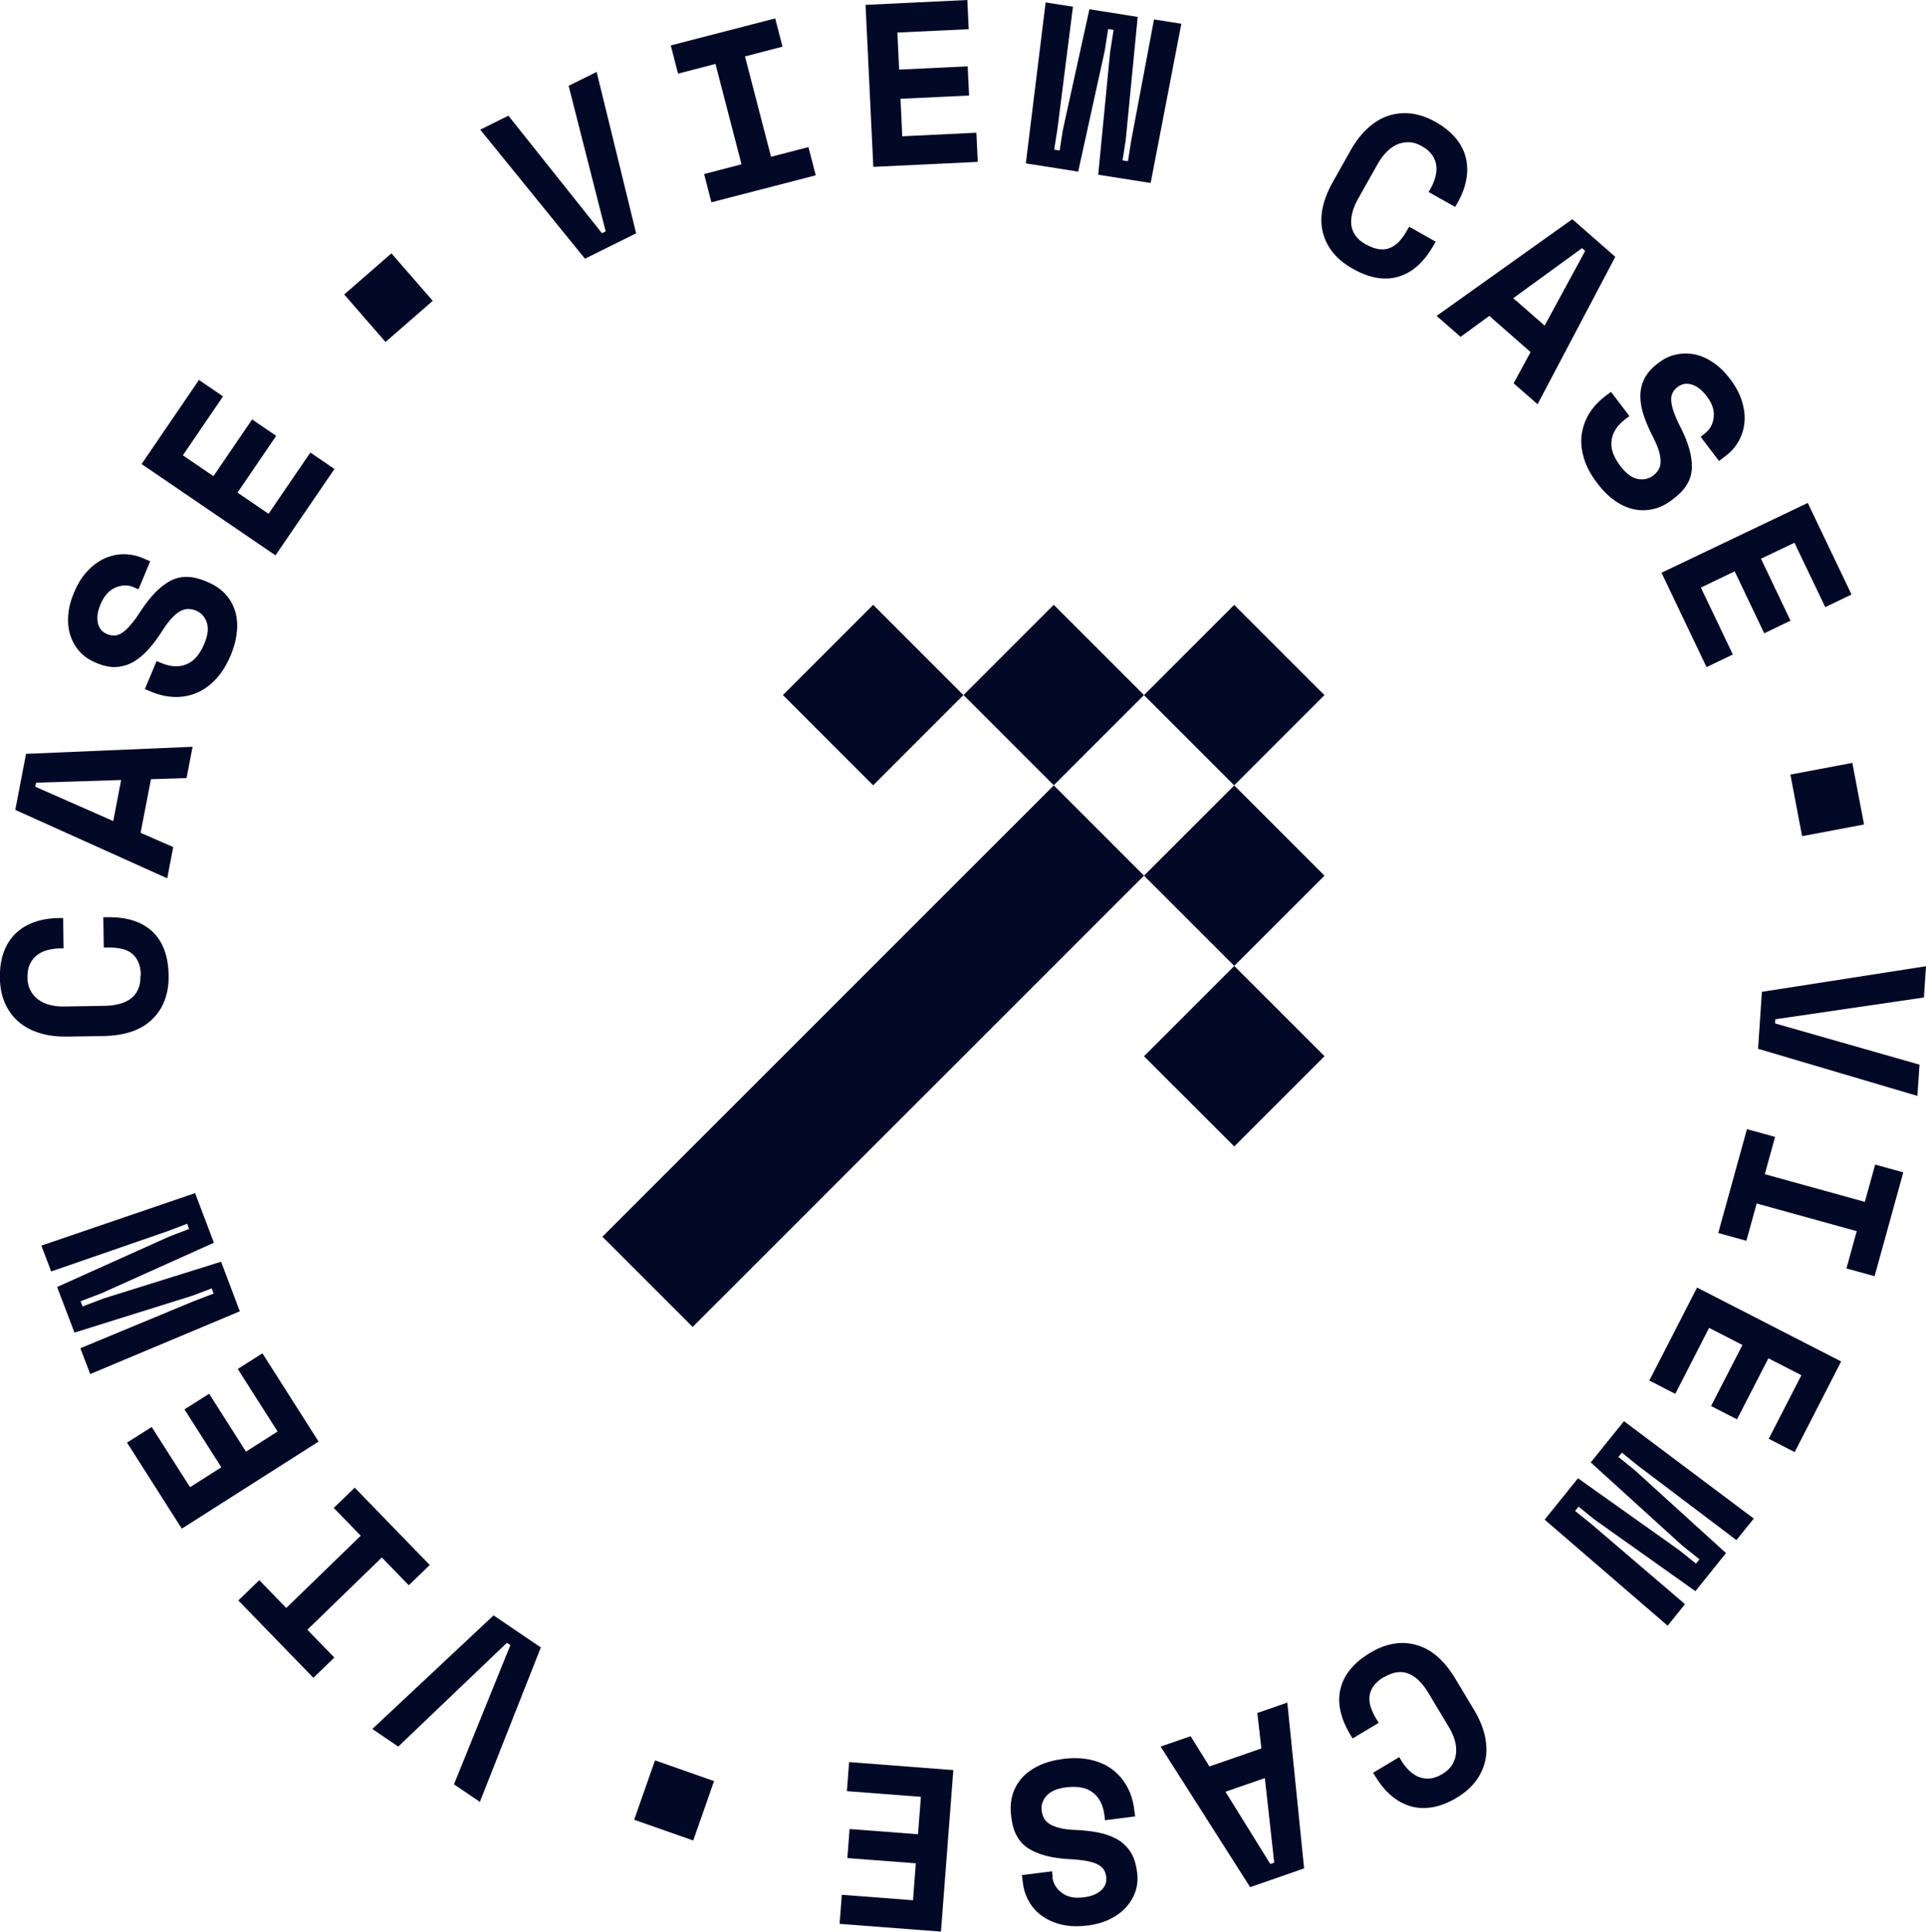 <?xml version="1.0" encoding="UTF-8"?>
<svg id="_レイヤー_1" data-name="レイヤー 1" xmlns="http://www.w3.org/2000/svg" viewBox="0 0 166.31 166.81">
  <defs>
    <style>
      .cls-1 {
        fill: #020926;
        stroke-width: 0px;
      }
    </style>
  </defs>
  <g>
    <path class="cls-1" d="m41.48,11.19l2.42-1.2,8.08,10.15.32-.16-3.2-12.57,2.42-1.2,3.41,13.94-4.42,2.19-9.04-11.14Z"/>
    <path class="cls-1" d="m57.93,3.92l9.01-2.33.63,2.44-3.24.84,2.25,8.67,3.23-.84.63,2.44-9.01,2.33-.63-2.44,3.23-.84-2.25-8.67-3.23.84-.63-2.44Z"/>
    <path class="cls-1" d="m74.75.42l8.78-.42.12,2.52-6.16.29.15,3.2,5.92-.28.12,2.52-5.92.28.15,3.24,6.4-.31.12,2.52-9.02.43-.67-13.98Z"/>
    <path class="cls-1" d="m99.35,15.8l-4.52-.71,1.03-10.61.3-1.9-.47-.07-.3,1.9-2.29,10.41-4.52-.71,1.71-13.9,2.36.37-1.34,10.56-.28,1.78.47.07.28-1.78,2.29-10.41,4.17.66-1.03,10.61-.28,1.78.47.07.28-1.78,1.97-10.46,2.36.37-2.65,13.75Z"/>
    <path class="cls-1" d="m117.98,21.12c.44.25.84.38,1.2.41.36.03.68-.03.96-.17.28-.14.54-.34.76-.6.22-.26.43-.55.6-.87l.18-.31,2.29,1.29-.18.31c-.82,1.45-1.83,2.36-3.03,2.71-1.2.36-2.52.13-3.96-.69-1.39-.78-2.24-1.83-2.57-3.13-.33-1.3-.04-2.77.88-4.39l1.53-2.72c.44-.78.94-1.42,1.5-1.92.56-.5,1.15-.86,1.79-1.06.63-.2,1.29-.26,1.97-.17s1.37.33,2.06.72c.72.4,1.29.87,1.73,1.39.44.52.73,1.09.88,1.69.15.61.17,1.24.04,1.91-.12.66-.38,1.35-.78,2.04l-.18.31-2.29-1.29.18-.31c.16-.29.29-.6.39-.93.09-.33.13-.66.1-.98-.03-.32-.14-.64-.34-.94-.2-.3-.5-.57-.92-.8-.38-.22-.75-.33-1.11-.34-.36-.01-.7.06-1.03.2-.33.15-.62.36-.9.64-.27.28-.51.6-.72.96l-1.73,3.07c-.22.4-.39.78-.49,1.16s-.14.74-.11,1.08c.04.34.16.66.36.95s.51.55.92.78Z"/>
    <path class="cls-1" d="m132.16,30.4l-3.56-3.12-2.48,1.81-2.07-1.81,11.72-8.35,3.71,3.25-6.71,12.73-2.07-1.81,1.47-2.7Zm-1.49-4.65l2.71,2.37,3.5-6.45-.27-.24-5.94,4.32Z"/>
    <path class="cls-1" d="m147.21,37.43c.45-.34.7-.8.77-1.4.07-.59-.13-1.2-.61-1.82-.4-.53-.83-.86-1.28-1-.45-.14-.86-.07-1.23.21-.19.15-.34.31-.43.5-.1.19-.14.42-.12.7.02.28.09.6.23.98.13.37.33.83.6,1.35.67,1.32.99,2.48.95,3.47-.03.99-.54,1.86-1.52,2.6l-.19.15c-.52.4-1.06.66-1.62.79-.56.13-1.12.14-1.68.02-.56-.12-1.11-.37-1.65-.75-.54-.38-1.04-.88-1.51-1.5-.55-.73-.94-1.45-1.15-2.16-.21-.71-.28-1.39-.19-2.04.09-.65.3-1.25.65-1.82s.82-1.07,1.4-1.51l.48-.36,1.59,2.09-.38.29c-.67.51-1.06,1.11-1.16,1.79-.11.69.15,1.44.77,2.25.48.63.98,1,1.48,1.1.51.1.95,0,1.34-.29.18-.14.33-.3.45-.49.12-.19.18-.41.19-.67s-.03-.57-.13-.92-.28-.77-.52-1.25c-.33-.63-.59-1.24-.79-1.82s-.3-1.14-.31-1.68c0-.54.11-1.05.35-1.53.24-.48.63-.93,1.19-1.35l.1-.07c.46-.35.95-.57,1.48-.68.53-.11,1.06-.11,1.6,0,.54.11,1.07.35,1.58.7.52.35.99.81,1.44,1.4.5.65.85,1.31,1.04,1.95.2.65.27,1.26.21,1.85s-.23,1.12-.51,1.61c-.28.49-.65.91-1.11,1.25l-.57.44-1.59-2.09.38-.29Z"/>
    <path class="cls-1" d="m156.09,43.41l3.79,7.93-2.27,1.09-2.66-5.56-2.89,1.38,2.55,5.35-2.27,1.09-2.55-5.35-2.92,1.4,2.76,5.78-2.27,1.09-3.89-8.15,12.63-6.03Z"/>
    <path class="cls-1" d="m154.6,66.89l5.35-1.01,1.01,5.32-5.35,1.01-1.01-5.32Z"/>
    <path class="cls-1" d="m166.31,83.44l-.18,2.7-12.83,1.88-.02.36,12.47,3.56-.18,2.7-13.76-4.07.33-4.92,14.18-2.21Z"/>
    <path class="cls-1" d="m164.35,101.24l-2.48,8.97-2.43-.67.89-3.22-8.64-2.39-.89,3.22-2.43-.67,2.48-8.97,2.43.67-.89,3.22,8.64,2.39.89-3.22,2.43.67Z"/>
    <path class="cls-1" d="m158.98,117.58l-4.01,7.82-2.24-1.15,2.82-5.49-2.85-1.46-2.71,5.27-2.24-1.15,2.71-5.27-2.88-1.48-2.92,5.7-2.24-1.15,4.12-8.03,12.46,6.39Z"/>
    <path class="cls-1" d="m133.39,131.22l2.87-3.56,8.69,6.17,1.5,1.2.3-.37-1.5-1.2-7.89-7.17,2.87-3.56,11.21,8.41-1.5,1.86-8.49-6.42-1.4-1.13-.3.37,1.4,1.13,7.89,7.17-2.64,3.29-8.69-6.17-1.4-1.13-.3.37,1.4,1.13,8.09,6.92-1.5,1.86-10.61-9.15Z"/>
    <path class="cls-1" d="m119.53,144.8c-.43.26-.75.54-.95.84s-.31.61-.33.92c-.02.31.03.63.15.96.12.33.27.64.46.95l.19.31-2.25,1.35-.19-.31c-.86-1.43-1.15-2.75-.86-3.97s1.13-2.25,2.55-3.11c1.36-.82,2.7-1.05,3.99-.69,1.3.36,2.43,1.33,3.39,2.94l1.61,2.68c.46.77.77,1.52.93,2.25.16.73.18,1.43.04,2.08s-.41,1.25-.82,1.8-.96,1.03-1.64,1.44c-.7.42-1.39.7-2.06.82-.67.12-1.31.1-1.91-.07-.6-.17-1.16-.47-1.68-.91s-.98-1-1.39-1.68l-.19-.31,2.25-1.35.19.31c.17.29.38.55.62.8.24.25.51.43.8.57.3.13.62.19.98.17.36-.02.74-.15,1.15-.4.38-.23.66-.49.84-.8s.3-.64.33-.99c.03-.36,0-.72-.11-1.1-.11-.38-.27-.74-.48-1.1l-1.81-3.02c-.23-.39-.49-.72-.76-1-.28-.28-.57-.49-.88-.62-.31-.14-.65-.19-1.01-.15-.36.04-.73.17-1.13.41Z"/>
    <path class="cls-1" d="m104.45,152.54l4.47-1.55-.35-3.06,2.59-.9,1.45,14.32-4.66,1.62-7.73-12.14,2.59-.9,1.62,2.61Zm4.77,1.01l-3.4,1.18,3.87,6.24.34-.12-.81-7.3Z"/>
    <path class="cls-1" d="m90.87,162.1c.07.55.35,1.01.83,1.37.48.36,1.11.48,1.88.38.66-.08,1.16-.29,1.51-.61s.49-.71.43-1.17c-.03-.24-.1-.45-.22-.63-.12-.18-.3-.33-.55-.45-.25-.12-.57-.22-.96-.29-.39-.07-.88-.12-1.47-.15-1.48-.08-2.64-.38-3.48-.9-.84-.52-1.34-1.39-1.5-2.61l-.03-.24c-.08-.65-.04-1.25.12-1.8.16-.55.44-1.04.82-1.47s.88-.78,1.47-1.06,1.28-.47,2.05-.57c.91-.12,1.72-.09,2.45.08.72.17,1.34.45,1.86.85.52.4.94.89,1.25,1.47.32.58.52,1.24.61,1.97l.08.59-2.6.33-.06-.48c-.11-.83-.43-1.47-.98-1.9-.54-.43-1.32-.59-2.33-.46-.79.1-1.35.35-1.69.74-.34.39-.48.83-.41,1.3.03.22.1.43.2.63.1.19.27.36.49.5.22.14.51.25.87.34.36.09.81.15,1.35.17.71.03,1.37.1,1.97.22.6.12,1.14.31,1.61.57.47.26.85.62,1.15,1.06.3.45.49,1.01.58,1.7l.02.12c.07.57.03,1.11-.14,1.62-.17.51-.44.97-.81,1.38-.37.41-.83.75-1.39,1.03-.56.27-1.2.46-1.93.55-.82.1-1.55.08-2.21-.07s-1.23-.4-1.71-.74c-.48-.34-.86-.76-1.14-1.25-.28-.49-.46-1.02-.53-1.58l-.09-.71,2.6-.33.06.48Z"/>
    <path class="cls-1" d="m81.27,166.81l-8.77-.67.19-2.51,6.15.47.24-3.19-5.91-.45.19-2.51,5.91.45.25-3.23-6.39-.49.19-2.51,9,.69-1.07,13.96Z"/>
    <path class="cls-1" d="m61.66,153.81l-1.8,5.13-5.1-1.79,1.8-5.13,5.1,1.79Z"/>
    <path class="cls-1" d="m41.44,155.61l-2.24-1.52,4.87-12.02-.3-.2-9.38,8.96-2.24-1.52,10.47-9.81,4.08,2.77-5.27,13.35Z"/>
    <path class="cls-1" d="m27.06,144.89l-6.48-6.68,1.81-1.75,2.33,2.4,6.43-6.24-2.33-2.4,1.81-1.75,6.48,6.68-1.81,1.75-2.33-2.4-6.43,6.24,2.33,2.4-1.81,1.75Z"/>
    <path class="cls-1" d="m15.69,132l-4.72-7.42,2.13-1.35,3.31,5.2,2.7-1.72-3.18-5,2.13-1.35,3.18,5,2.73-1.74-3.44-5.4,2.13-1.35,4.85,7.62-11.81,7.52Z"/>
    <path class="cls-1" d="m16.85,103.04l1.62,4.28-9.72,4.37-1.79.68.17.45,1.79-.68,10.17-3.18,1.62,4.28-12.92,5.42-.85-2.23,9.83-4.08,1.68-.64-.17-.45-1.68.64-10.17,3.18-1.5-3.94,9.72-4.37,1.68-.64-.17-.45-1.68.64-10.06,3.48-.85-2.23,13.26-4.53Z"/>
    <path class="cls-1" d="m12.16,84.25c0-.5-.09-.92-.25-1.24-.16-.32-.37-.57-.63-.75s-.56-.29-.91-.35c-.34-.06-.69-.09-1.05-.08h-.36s-.04-2.62-.04-2.62h.36c1.67-.03,2.96.38,3.87,1.23.91.85,1.38,2.11,1.41,3.77.03,1.59-.44,2.86-1.4,3.8-.96.94-2.37,1.43-4.24,1.46l-3.12.05c-.89.01-1.7-.09-2.42-.32-.72-.23-1.32-.56-1.82-1-.49-.44-.88-.98-1.15-1.61-.27-.63-.41-1.35-.42-2.14-.01-.82.09-1.55.32-2.19.23-.64.57-1.18,1.01-1.62.45-.44.99-.77,1.62-1,.64-.23,1.35-.35,2.15-.36h.36s.04,2.62.04,2.62h-.36c-.33.01-.67.06-1,.14s-.63.22-.89.41c-.26.19-.48.45-.64.77-.16.32-.24.72-.23,1.2,0,.44.1.81.27,1.13.17.32.4.58.69.79s.63.36,1.01.45c.38.09.78.14,1.19.13l3.52-.06c.45,0,.87-.06,1.25-.16s.71-.25.98-.45c.28-.2.49-.47.64-.8s.22-.72.21-1.19Z"/>
    <path class="cls-1" d="m13.04,67.27l-.9,4.65,2.82,1.23-.52,2.7-13.12-5.91.93-4.84,14.38-.61-.52,2.7-3.07.1Zm-3.26,3.63l.68-3.54-7.34.23-.07.35,6.72,2.96Z"/>
    <path class="cls-1" d="m11.55,50.71c-.52-.22-1.05-.2-1.6.04-.55.24-.97.72-1.27,1.44-.26.61-.33,1.15-.23,1.61.1.46.37.78.8.96.22.09.44.13.65.12.21-.01.44-.09.67-.25.23-.15.47-.38.73-.69.26-.3.55-.7.87-1.2.81-1.24,1.65-2.1,2.52-2.57.87-.47,1.88-.47,3.01,0l.22.09c.6.25,1.1.59,1.5,1,.4.42.68.9.86,1.45.18.55.24,1.15.18,1.8-.06.65-.23,1.34-.53,2.06-.35.84-.78,1.54-1.29,2.08-.51.54-1.06.94-1.67,1.19-.6.25-1.24.37-1.9.35s-1.33-.17-2.01-.45l-.55-.23,1.01-2.42.44.18c.78.32,1.49.36,2.13.1.65-.25,1.17-.85,1.56-1.8.31-.73.37-1.35.2-1.83-.17-.49-.48-.82-.92-1.01-.21-.09-.42-.13-.65-.14-.22,0-.45.05-.68.17s-.47.31-.73.58c-.26.27-.53.63-.82,1.08-.38.6-.77,1.14-1.18,1.6s-.83.83-1.3,1.11c-.46.27-.96.43-1.49.47-.54.04-1.12-.08-1.76-.35l-.11-.05c-.53-.22-.97-.53-1.33-.93-.36-.4-.63-.86-.8-1.39-.17-.52-.24-1.1-.19-1.72.04-.62.2-1.27.48-1.94.32-.76.7-1.39,1.16-1.88.46-.5.96-.87,1.49-1.11.54-.24,1.08-.37,1.65-.37.56,0,1.11.11,1.64.33l.66.28-1.01,2.42-.44-.18Z"/>
    <path class="cls-1" d="m12.23,40.07l4.95-7.26,2.08,1.42-3.47,5.09,2.64,1.8,3.34-4.9,2.08,1.42-3.34,4.9,2.68,1.83,3.61-5.29,2.08,1.42-5.09,7.46-11.57-7.89Z"/>
    <path class="cls-1" d="m33.29,29.53l-3.57-4.1,4.08-3.55,3.57,4.1-4.08,3.55Z"/>

    <animateTransform  accumulate="none" additive="replace" attributeName="transform" attributeType="XML" calcMode="linear" dur="15s" fill="remove" from="0 83 83" repeatCount="indefinite" restart="always" to="360 83 83" type="rotate">
    </animateTransform>
  </g>
  <g id="_レイヤー_1-2" data-name=" レイヤー 1-2">
    <rect class="cls-1" x="69.89" y="54.51" width="11.02" height="11.02" transform="translate(-20.36 70.9) rotate(-45)"/>
    <rect class="cls-1" x="85.48" y="54.51" width="11.02" height="11.02" transform="translate(-15.79 81.92) rotate(-45)"/>
    <rect class="cls-1" x="101.07" y="54.51" width="11.02" height="11.02" transform="translate(-11.23 92.95) rotate(-45)"/>
    <rect class="cls-1" x="101.07" y="70.1" width="11.02" height="11.02" transform="translate(-22.25 97.52) rotate(-45)"/>
    <rect class="cls-1" x="101.07" y="85.7" width="11.02" height="11.02" transform="translate(-33.28 102.08) rotate(-45)"/>
    <rect class="cls-1" x="47.84" y="85.7" width="55.12" height="11.02" transform="translate(-42.41 80.03) rotate(-45)"/>
  </g>
</svg>